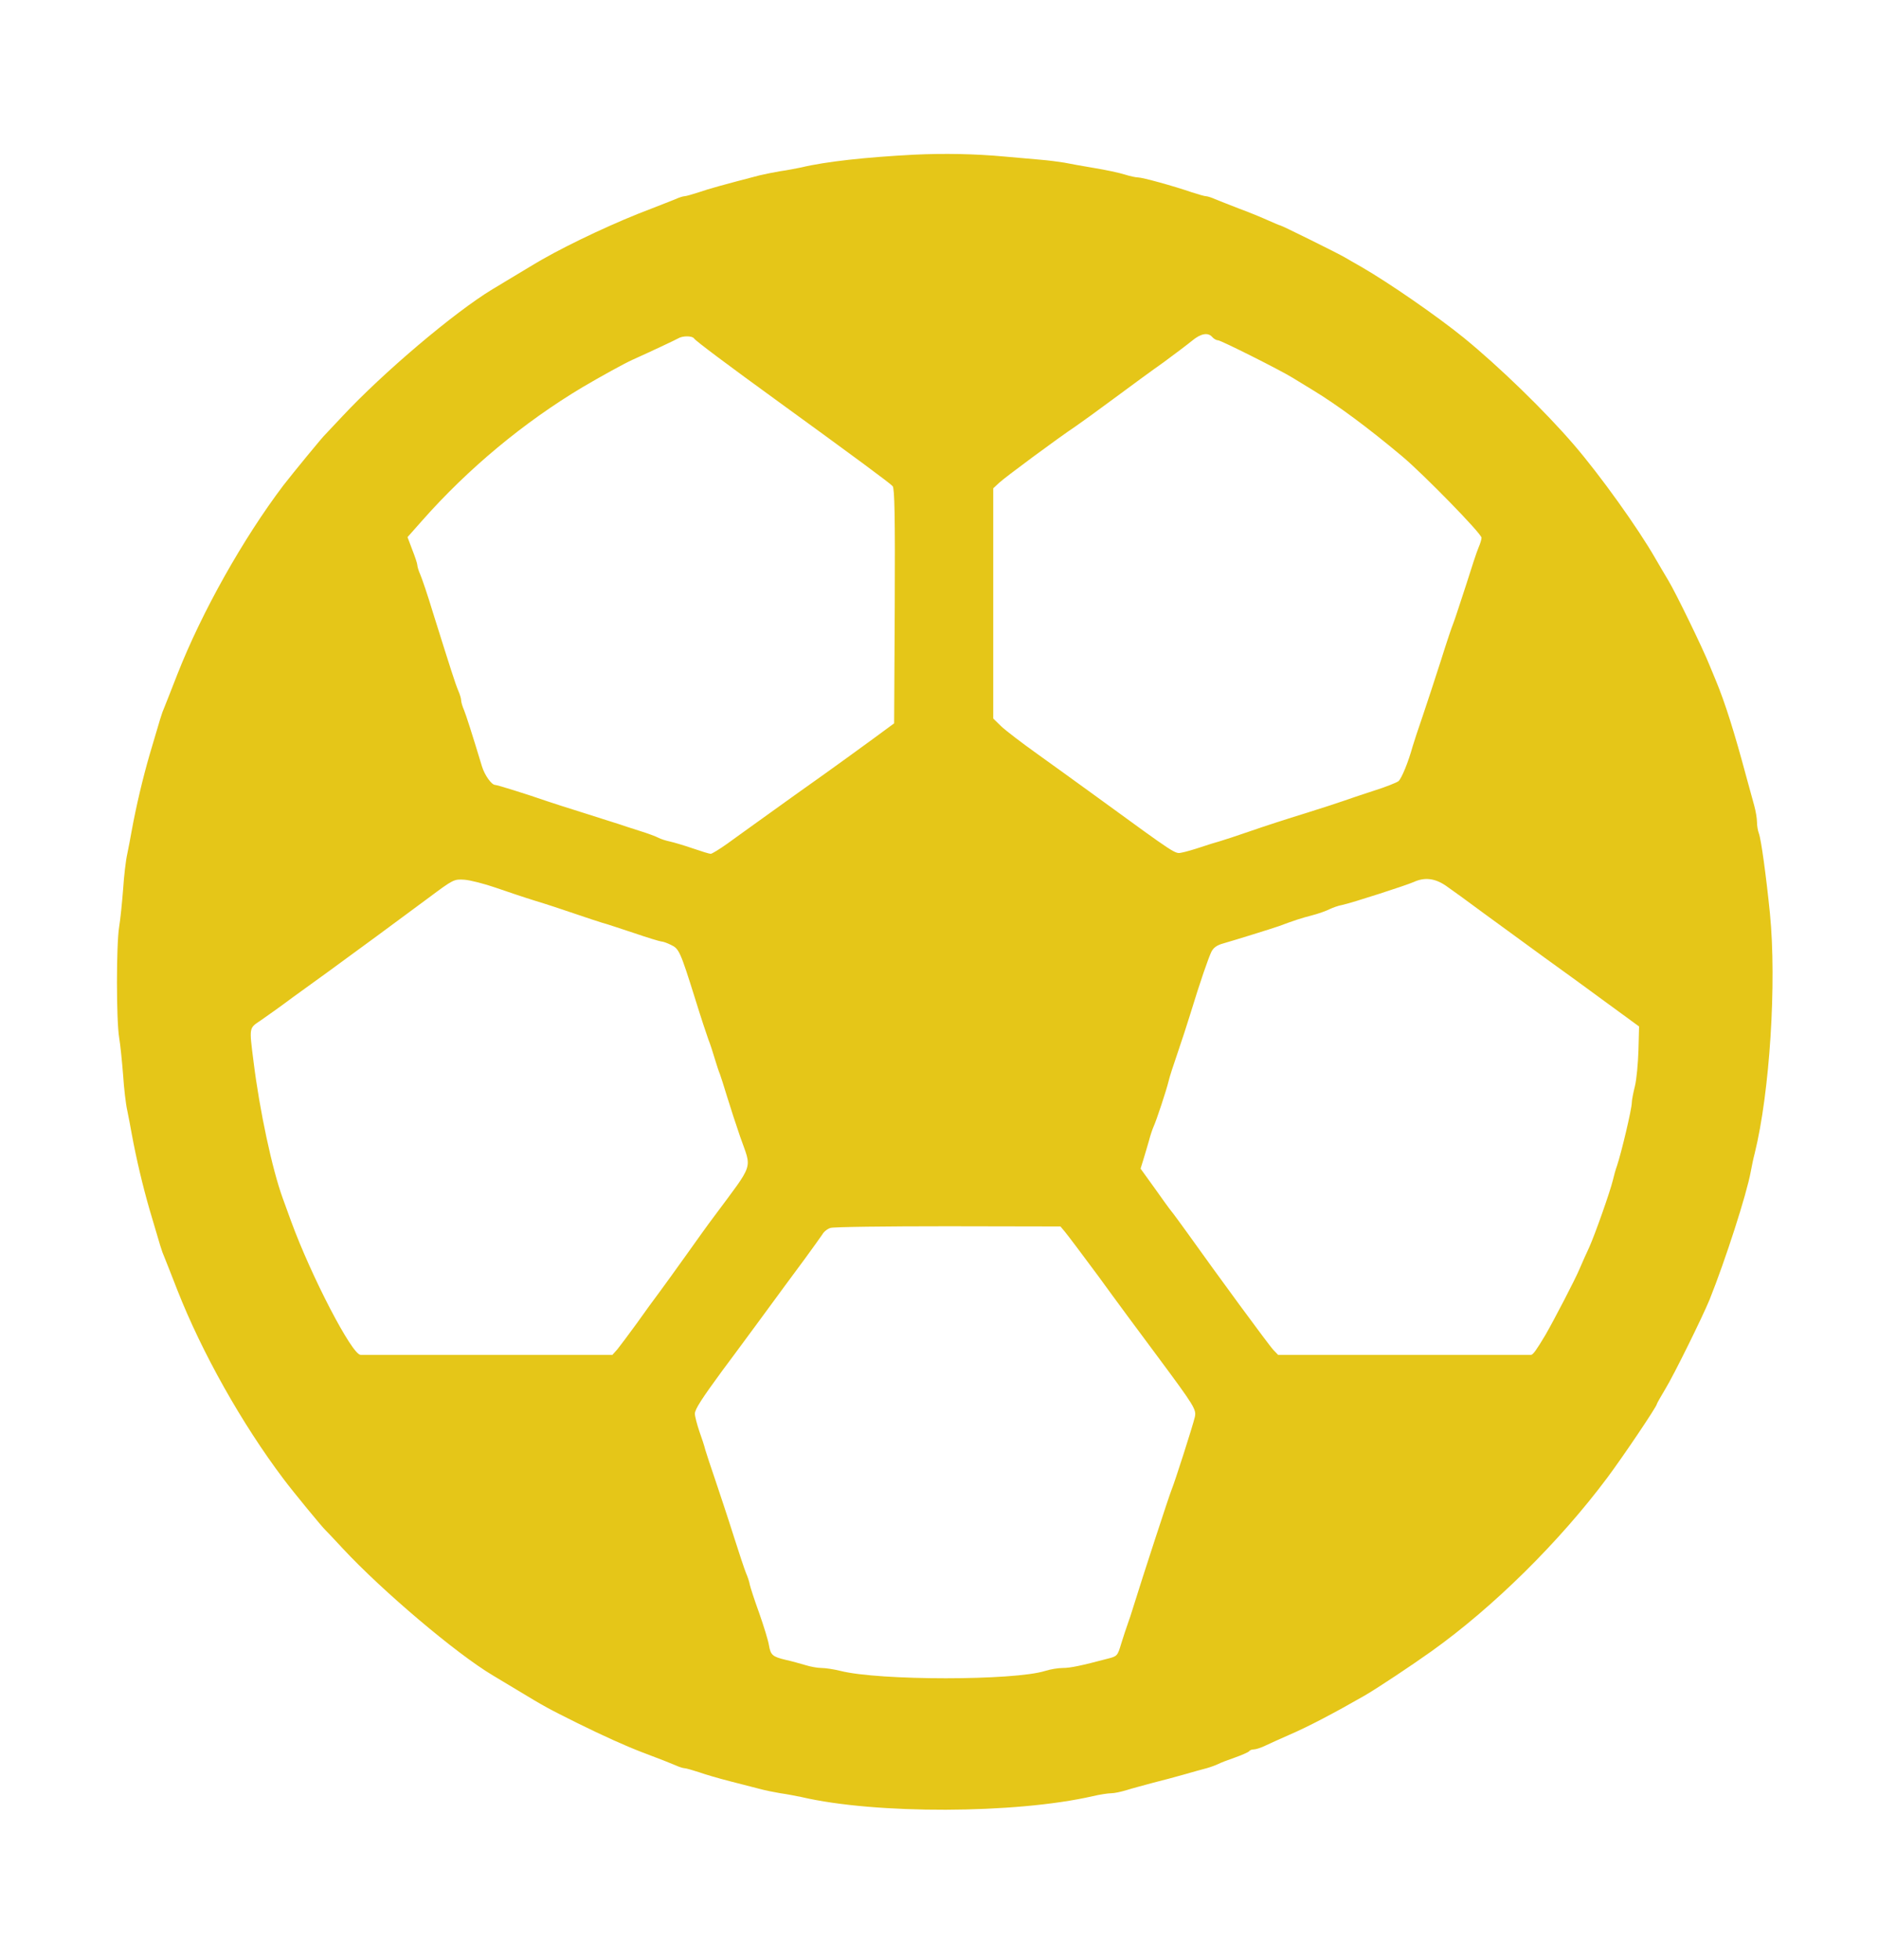  <svg  version="1.0" xmlns="http://www.w3.org/2000/svg"  width="900pt" height="939pt" viewBox="0 0 900 939"  preserveAspectRatio="xMidYMid meet">  <g transform="translate(0,939) scale(0.1,-0.1)" fill="#e5c618" stroke="none"> <path d="M4380 8649 c-230 -12 -424 -33 -540 -61 -25 -5 -70 -14 -100 -18 -30 -5 -75 -14 -100 -20 -173 -45 -242 -64 -291 -81 -31 -10 -62 -19 -69 -19 -6 0 -26 -6 -43 -14 -18 -7 -70 -28 -117 -46 -163 -61 -383 -164 -520 -242 -29 -16 -107 -64 -239 -143 -184 -111 -525 -400 -721 -610 -41 -44 -77 -82 -80 -85 -12 -10 -157 -187 -202 -245 -193 -255 -391 -607 -508 -905 -29 -74 -57 -146 -63 -160 -12 -27 -17 -45 -70 -225 -33 -114 -64 -245 -86 -365 -5 -30 -15 -80 -21 -110 -7 -30 -16 -107 -20 -170 -5 -63 -13 -144 -19 -180 -14 -84 -14 -446 0 -530 6 -36 14 -117 19 -180 4 -63 13 -140 20 -170 6 -30 16 -80 21 -110 22 -120 53 -251 86 -365 53 -180 58 -198 70 -225 6 -14 34 -86 63 -160 118 -300 309 -640 509 -905 44 -59 189 -235 201 -245 3 -3 41 -42 83 -88 188 -202 543 -503 718 -607 9 -5 59 -35 110 -66 145 -88 156 -93 294 -162 130 -64 232 -110 313 -141 93 -35 128 -49 159 -62 17 -8 37 -14 43 -14 7 0 38 -9 69 -19 31 -11 99 -31 151 -44 52 -13 115 -30 140 -36 25 -7 70 -16 100 -21 30 -4 75 -13 100 -18 354 -83 1026 -81 1397 4 34 8 74 14 89 14 14 0 47 7 73 15 25 8 82 23 126 35 44 11 112 29 150 40 39 11 87 25 108 30 21 6 45 15 55 20 9 5 45 19 80 31 34 12 65 26 68 30 3 5 13 9 23 9 9 0 35 8 57 19 21 10 72 33 113 51 91 39 216 105 361 188 59 34 226 145 320 212 297 212 613 524 843 832 79 106 237 341 237 352 0 3 19 36 41 73 40 65 178 345 212 428 76 190 177 503 197 612 5 27 13 66 19 88 72 291 106 817 73 1150 -18 178 -42 354 -53 383 -5 13 -9 37 -9 54 0 17 -6 54 -14 82 -8 28 -24 87 -36 131 -59 220 -103 359 -147 465 -6 14 -19 45 -29 70 -32 81 -163 350 -198 408 -19 31 -47 80 -63 107 -83 145 -265 399 -390 544 -139 162 -360 376 -528 513 -131 106 -357 262 -490 339 -33 19 -69 39 -80 46 -34 20 -303 153 -309 153 -3 0 -29 11 -58 24 -29 13 -91 39 -138 56 -47 18 -99 39 -117 46 -17 8 -37 14 -43 14 -7 0 -38 9 -69 19 -90 31 -236 71 -257 71 -10 0 -39 6 -64 14 -25 8 -90 22 -145 31 -55 9 -120 21 -145 26 -25 4 -76 11 -115 14 -38 3 -115 10 -170 15 -141 13 -289 16 -435 9z m1430 -874 c7 -8 19 -15 27 -15 14 0 302 -145 355 -178 15 -9 60 -37 100 -61 117 -71 262 -178 429 -318 102 -86 379 -369 379 -389 0 -7 -6 -28 -14 -46 -8 -18 -35 -100 -61 -183 -27 -82 -53 -163 -60 -180 -7 -16 -34 -97 -60 -180 -26 -82 -66 -202 -87 -265 -22 -63 -43 -128 -48 -145 -21 -76 -53 -154 -68 -167 -9 -7 -64 -29 -122 -47 -58 -19 -121 -40 -140 -47 -19 -7 -102 -34 -185 -60 -82 -25 -202 -64 -265 -86 -63 -22 -128 -43 -145 -48 -16 -4 -57 -17 -90 -28 -33 -11 -74 -23 -91 -26 -33 -7 -22 -14 -404 264 -87 63 -218 158 -291 210 -73 52 -150 111 -171 131 l-38 37 0 551 0 552 28 26 c26 25 283 215 367 271 22 15 104 74 182 132 78 58 186 137 240 175 53 39 114 85 136 103 42 35 77 41 97 17z m-2484 -6 c6 -11 167 -131 400 -300 368 -267 540 -394 552 -408 9 -12 12 -137 10 -575 l-3 -561 -102 -75 c-56 -41 -158 -115 -228 -165 -110 -78 -169 -120 -365 -261 -19 -14 -66 -47 -104 -75 -38 -27 -74 -49 -80 -49 -7 0 -45 12 -86 26 -41 14 -91 29 -110 33 -19 4 -44 12 -55 18 -11 6 -51 21 -90 33 -38 12 -81 26 -95 31 -14 4 -90 29 -170 54 -80 25 -158 50 -175 56 -101 35 -242 79 -252 79 -17 0 -50 46 -63 88 -51 168 -75 242 -86 270 -8 18 -14 39 -14 47 0 8 -6 29 -14 47 -14 33 -34 96 -121 373 -25 83 -53 165 -61 183 -8 18 -14 38 -14 45 0 7 -11 40 -24 73 l-23 61 70 79 c221 250 487 471 770 640 85 50 201 114 237 130 91 41 206 95 220 103 21 13 67 13 76 0z m-951 -2631 c55 -19 141 -48 190 -63 50 -15 135 -43 190 -62 55 -19 114 -38 130 -43 17 -4 85 -27 152 -49 67 -23 127 -41 133 -41 7 0 27 -7 45 -16 39 -18 45 -31 115 -254 28 -91 58 -181 65 -200 8 -19 21 -60 30 -90 9 -30 20 -64 25 -75 4 -11 20 -60 35 -110 15 -49 43 -135 62 -190 56 -161 71 -118 -127 -385 -23 -30 -81 -111 -130 -180 -49 -69 -108 -150 -130 -180 -23 -30 -72 -98 -109 -150 -38 -52 -79 -107 -92 -123 l-24 -27 -595 0 c-327 0 -602 0 -612 0 -41 0 -236 375 -333 640 -15 41 -33 91 -40 110 -51 140 -111 421 -140 655 -21 166 -22 159 33 196 26 18 97 68 157 113 61 44 135 98 166 120 102 74 362 265 484 356 118 88 121 89 170 86 28 -2 95 -19 150 -38z m4553 10 c26 -18 108 -77 183 -133 75 -55 205 -149 288 -210 84 -60 221 -160 304 -221 l152 -111 -3 -114 c-2 -63 -9 -140 -17 -172 -8 -32 -15 -68 -15 -80 0 -29 -49 -236 -71 -302 -6 -16 -15 -48 -20 -70 -14 -57 -86 -260 -113 -320 -13 -27 -34 -75 -47 -105 -19 -46 -123 -246 -163 -315 -42 -70 -59 -95 -69 -95 -7 0 -282 0 -612 0 l-600 0 -22 23 c-20 20 -273 365 -417 567 -34 47 -67 92 -74 100 -7 8 -42 57 -79 109 l-67 93 13 42 c7 22 19 64 27 91 7 28 18 59 23 70 13 28 61 173 71 215 4 19 24 80 43 135 19 55 47 141 62 190 47 154 87 269 101 297 10 19 27 31 57 39 62 18 227 69 267 83 72 27 106 38 160 52 30 8 67 21 82 29 15 7 42 17 60 20 47 10 307 94 343 110 52 24 101 18 153 -17z m-1825 -1658 c12 -14 85 -111 162 -215 76 -105 204 -278 284 -385 176 -237 185 -252 177 -288 -10 -43 -97 -314 -111 -347 -11 -26 -140 -421 -183 -560 -8 -27 -21 -66 -28 -85 -7 -19 -21 -62 -31 -94 -17 -57 -19 -60 -63 -71 -132 -35 -182 -45 -217 -45 -22 0 -59 -6 -84 -14 -149 -47 -796 -47 -981 0 -32 8 -73 14 -91 14 -18 0 -53 6 -78 14 -24 7 -66 19 -94 25 -63 15 -72 23 -80 70 -3 21 -24 89 -46 152 -23 63 -43 125 -46 139 -2 14 -11 39 -18 55 -7 17 -34 98 -60 180 -26 83 -66 202 -87 265 -22 63 -43 129 -48 145 -4 17 -17 57 -29 90 -11 33 -21 71 -21 83 0 21 33 72 132 207 13 17 91 122 174 235 83 113 182 248 221 300 38 52 76 105 84 117 7 13 25 27 39 31 14 5 267 8 563 8 l539 -1 21 -25z"/> </g> </svg> 
